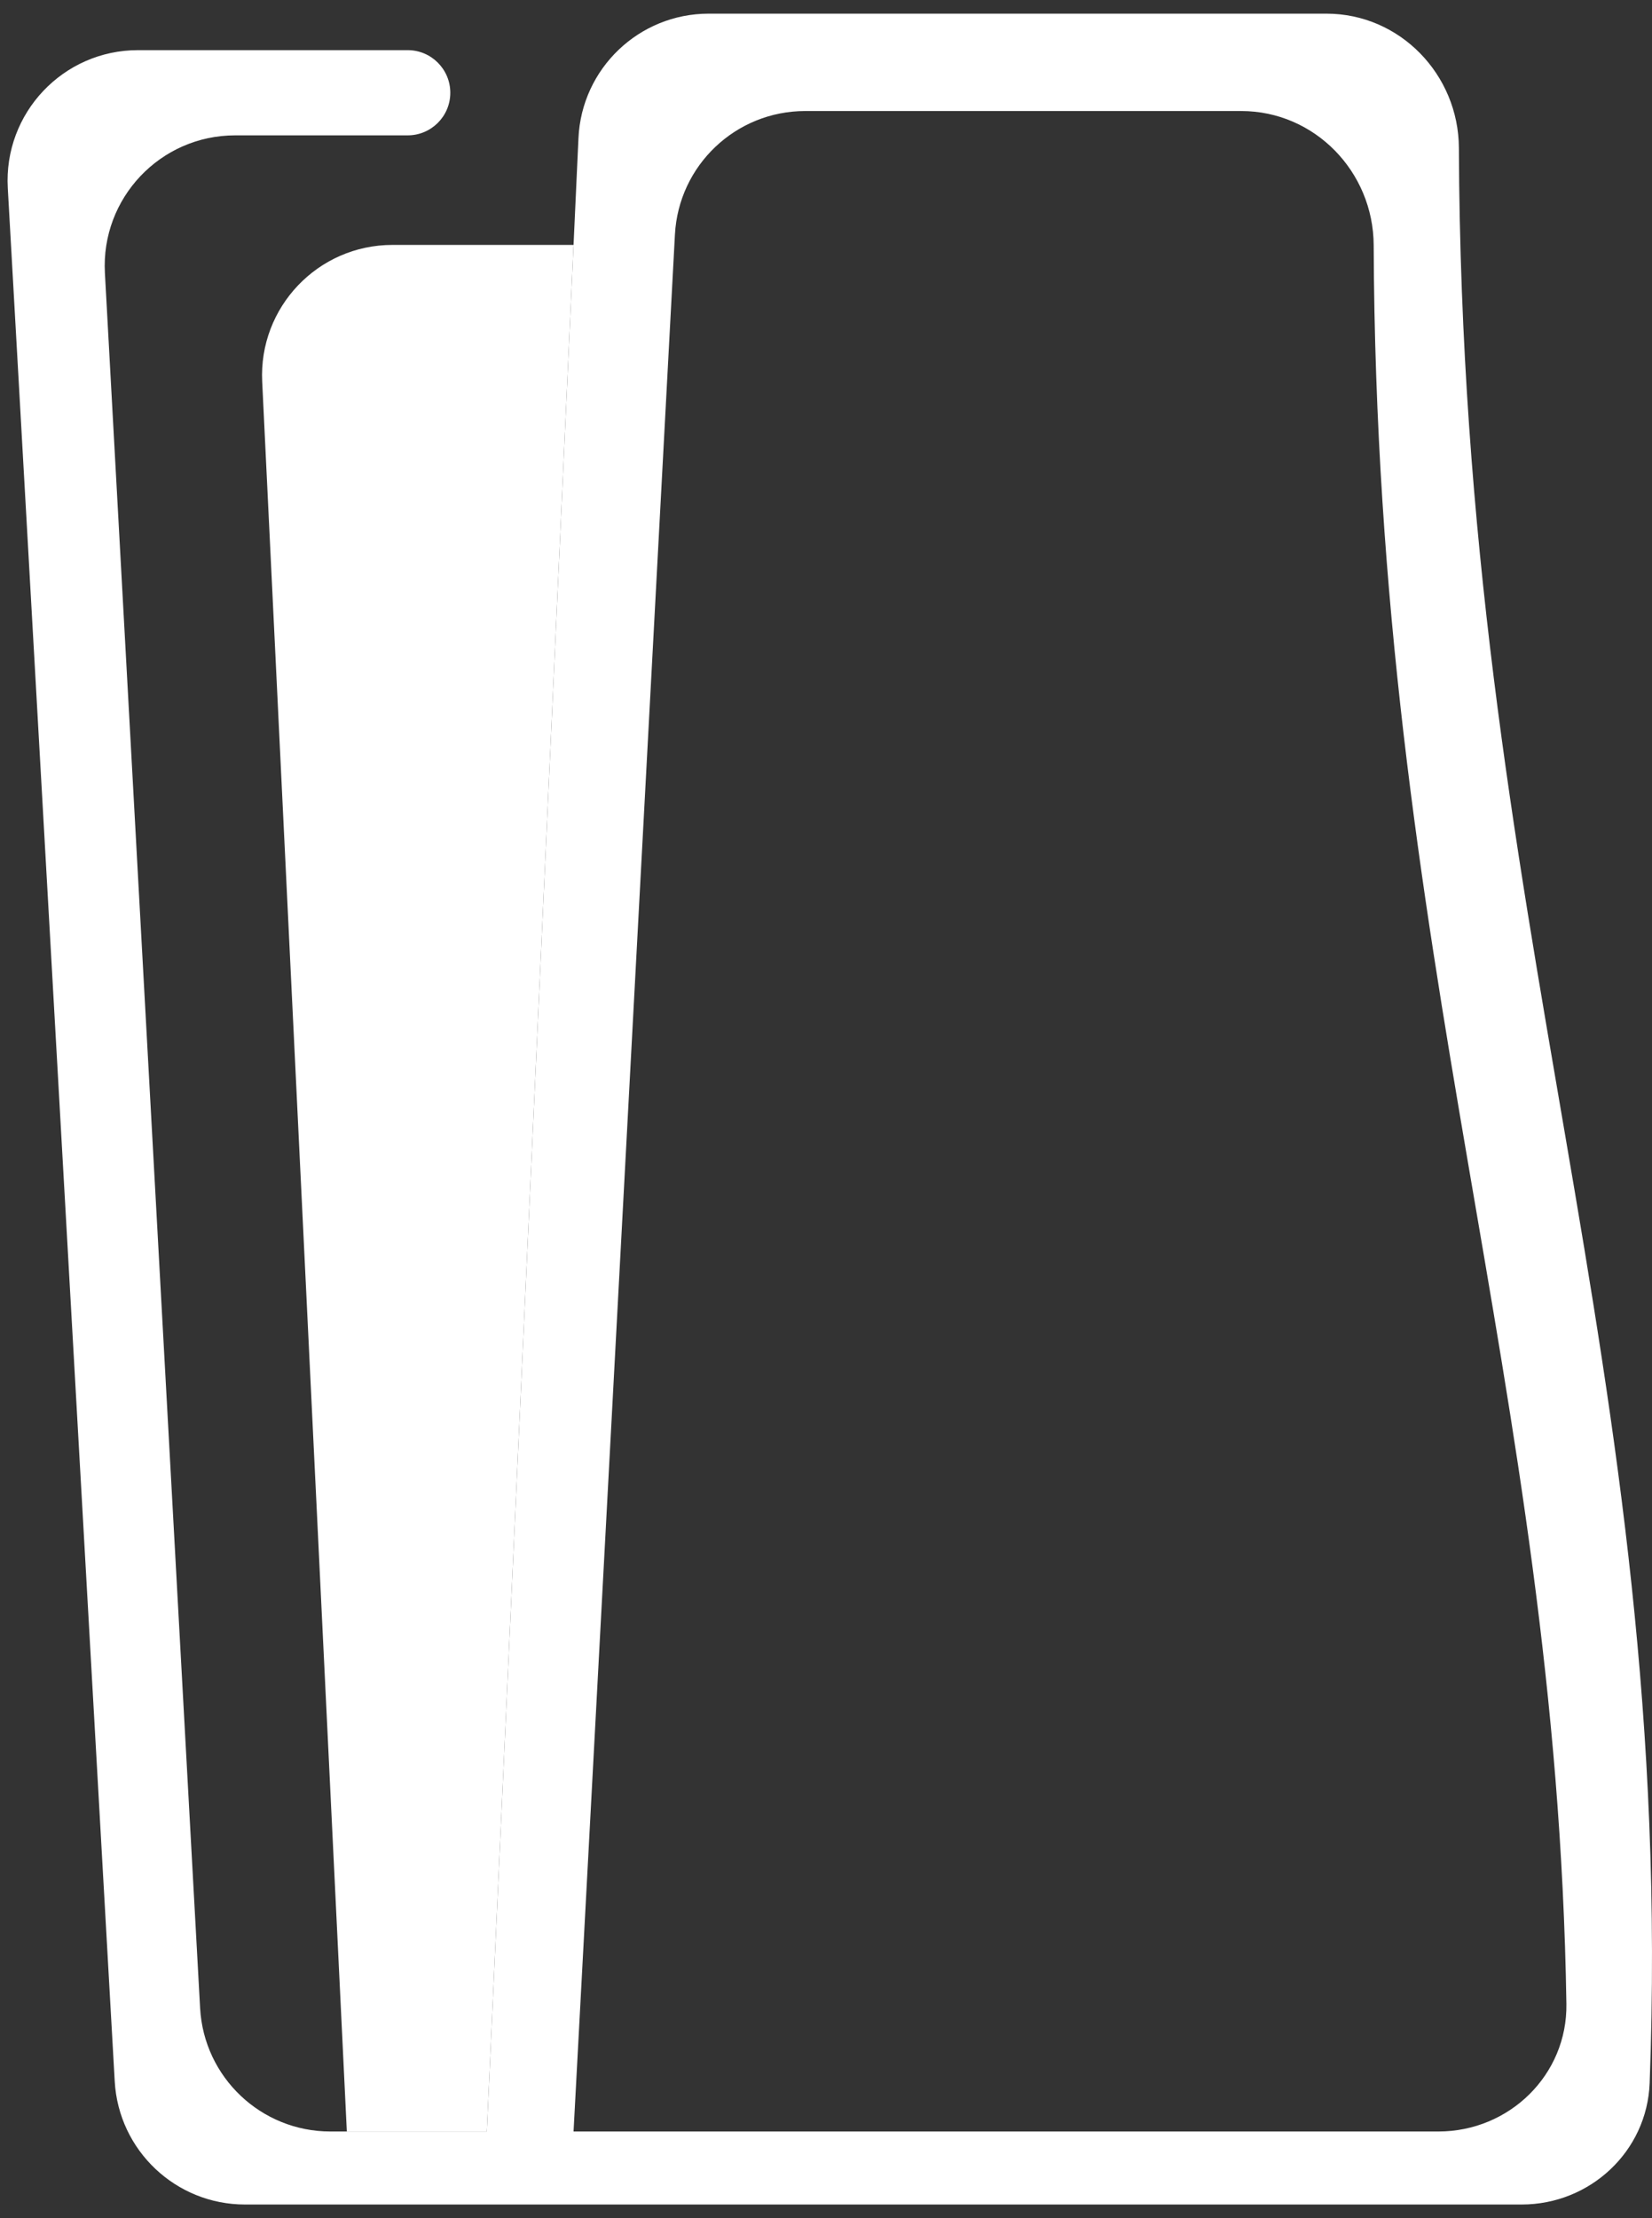 <svg width="38" height="51" viewBox="0 0 38 51" fill="none" xmlns="http://www.w3.org/2000/svg">
<rect x="0" y="0" width="38" height="51" fill="#333333" stroke="none"/>
<path d="M11.198 49.007L13.193 5.631H9.028C7.314 5.631 5.948 7.064 6.031 8.776L7.978 49.007H11.198Z" fill="white"/>
<path d="M9.378 3.112C9.919 3.112 10.358 2.674 10.358 2.133C10.358 1.592 9.919 1.153 9.378 1.153H3.174C1.451 1.153 0.082 2.602 0.179 4.323L2.639 47.855C2.729 49.444 4.044 50.686 5.635 50.686H35.002C36.575 50.686 37.887 49.465 37.946 47.894C38.566 31.285 33.63 21.356 33.558 3.402C33.551 1.714 32.2 0.314 30.512 0.314H16.302C14.699 0.314 13.379 1.575 13.306 3.176L13.193 5.631L11.198 49.007H13.193L15.525 5.393C15.61 3.8 16.926 2.553 18.521 2.553H28.553C30.241 2.553 31.592 3.95 31.598 5.639C31.664 22.083 35.81 31.795 36.031 46.073C36.056 47.703 34.718 49.007 33.088 49.007H13.193H11.198H7.978H7.599C6.006 49.007 4.691 47.762 4.603 46.171L2.413 6.277C2.319 4.558 3.687 3.112 5.409 3.112H9.378Z" fill="white"/>
</svg>
